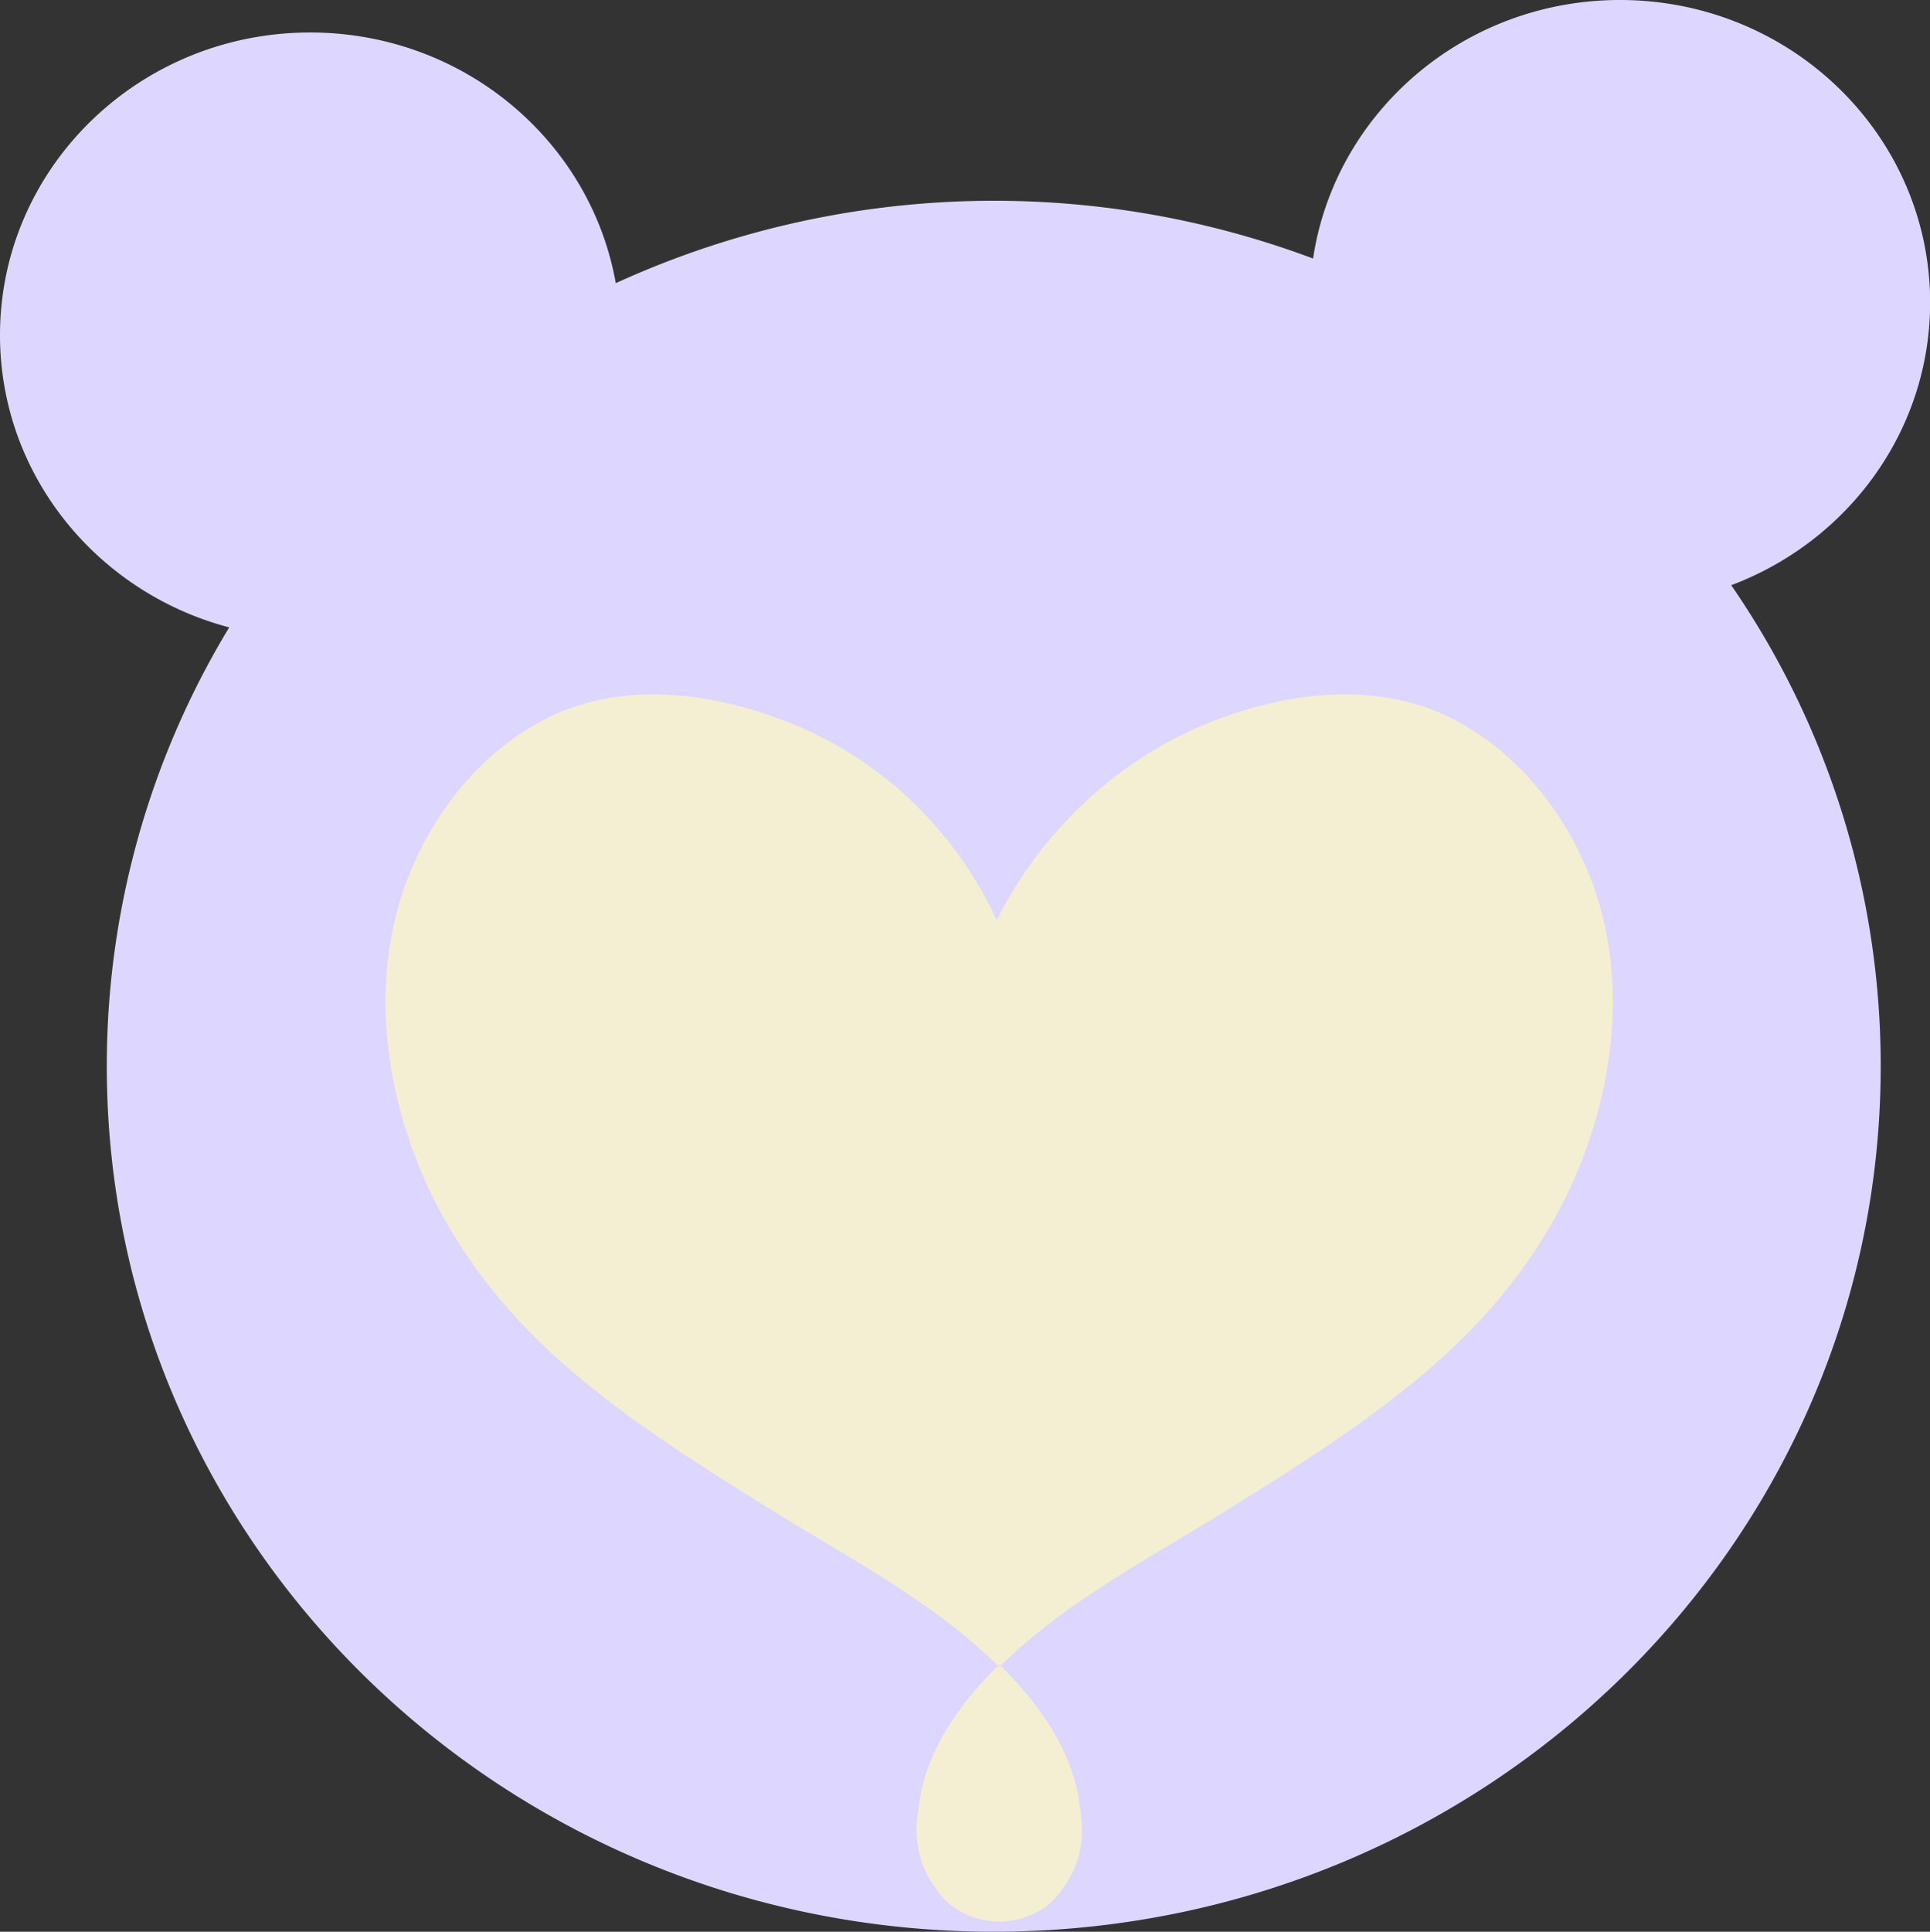 <svg id="Layer_1" data-name="Layer 1" xmlns="http://www.w3.org/2000/svg" viewBox="0 0 580.99 581.37"><rect x="0" y="0" width="580.99" height="581.37" fill="#333333" stroke="none"/><defs><style>.cls-1{fill:#ddd7ff;}.cls-2{fill:#f4efd2;}</style></defs><title>Speakbox logo fresh lilac</title><path class="cls-1" d="M690.87,383.44a254.81,254.81,0,0,1,45,144.78c0,143.85-119.54,260.47-267,260.47s-267-116.62-267-260.47a254.49,254.49,0,0,1,36.85-132.08c-39.74-10.46-69-45.87-69-87.95,0-50.31,41.8-91.09,93.37-91.09,46.11,0,84.4,32.59,92,75.44A273.88,273.88,0,0,1,565,285.13c6.59-44,45.44-77.81,92.38-77.81,51.56,0,93.37,40.78,93.37,91.09C750.71,337.19,725.87,370.3,690.87,383.44Z" transform="translate(-169.72 -207.32)"/><path class="cls-2" d="M470.15,708.66a122.21,122.21,0,0,0-8.73,9.61c-7.34,9.08-13.22,19.64-14.92,31.32v.33a48.33,48.33,0,0,0-.76,5.87,28.79,28.79,0,0,0,5.51,19.59,24.77,24.77,0,0,0,4.66,5.3,24.12,24.12,0,0,0,29.26,0,24.77,24.77,0,0,0,4.66-5.3,28.79,28.79,0,0,0,5.51-19.59,48.33,48.33,0,0,0-.76-5.87v-.33c-1.7-11.68-7.58-22.24-14.92-31.32a122.21,122.21,0,0,0-8.73-9.61l-.35.36Z" transform="translate(-169.72 -207.32)"/><path class="cls-2" d="M650.1,476.09c-7.23-21.75-22.23-41.61-42.8-52.25-22.2-11.48-48.65-8.57-71.81.29a119.21,119.21,0,0,0-32.38,18.74,125.9,125.9,0,0,0-33.35,41.43,117.36,117.36,0,0,0-31.87-41.43,114.2,114.2,0,0,0-32.38-18.74c-23.16-8.86-49.61-11.77-71.81-.29-20.57,10.64-35.57,30.5-42.8,52.25-8.53,25.69-5.76,53.84,3.65,78.88,8.68,23.13,23.49,43.35,41.64,60,20.19,18.42,43.64,33,66.81,47.42,21.47,13.34,44.44,25.33,63.2,42.49,1.33,1.21,2.65,2.48,4,3.78l.35-.34.35.34c1.32-1.3,2.64-2.57,4-3.78,18.76-17.16,41.73-29.15,63.2-42.49,23.15-14.39,46.6-29,66.79-47.46,18.15-16.61,33-36.83,41.64-60C655.86,529.93,658.63,501.78,650.1,476.09Z" transform="translate(-169.72 -207.32)"/></svg>